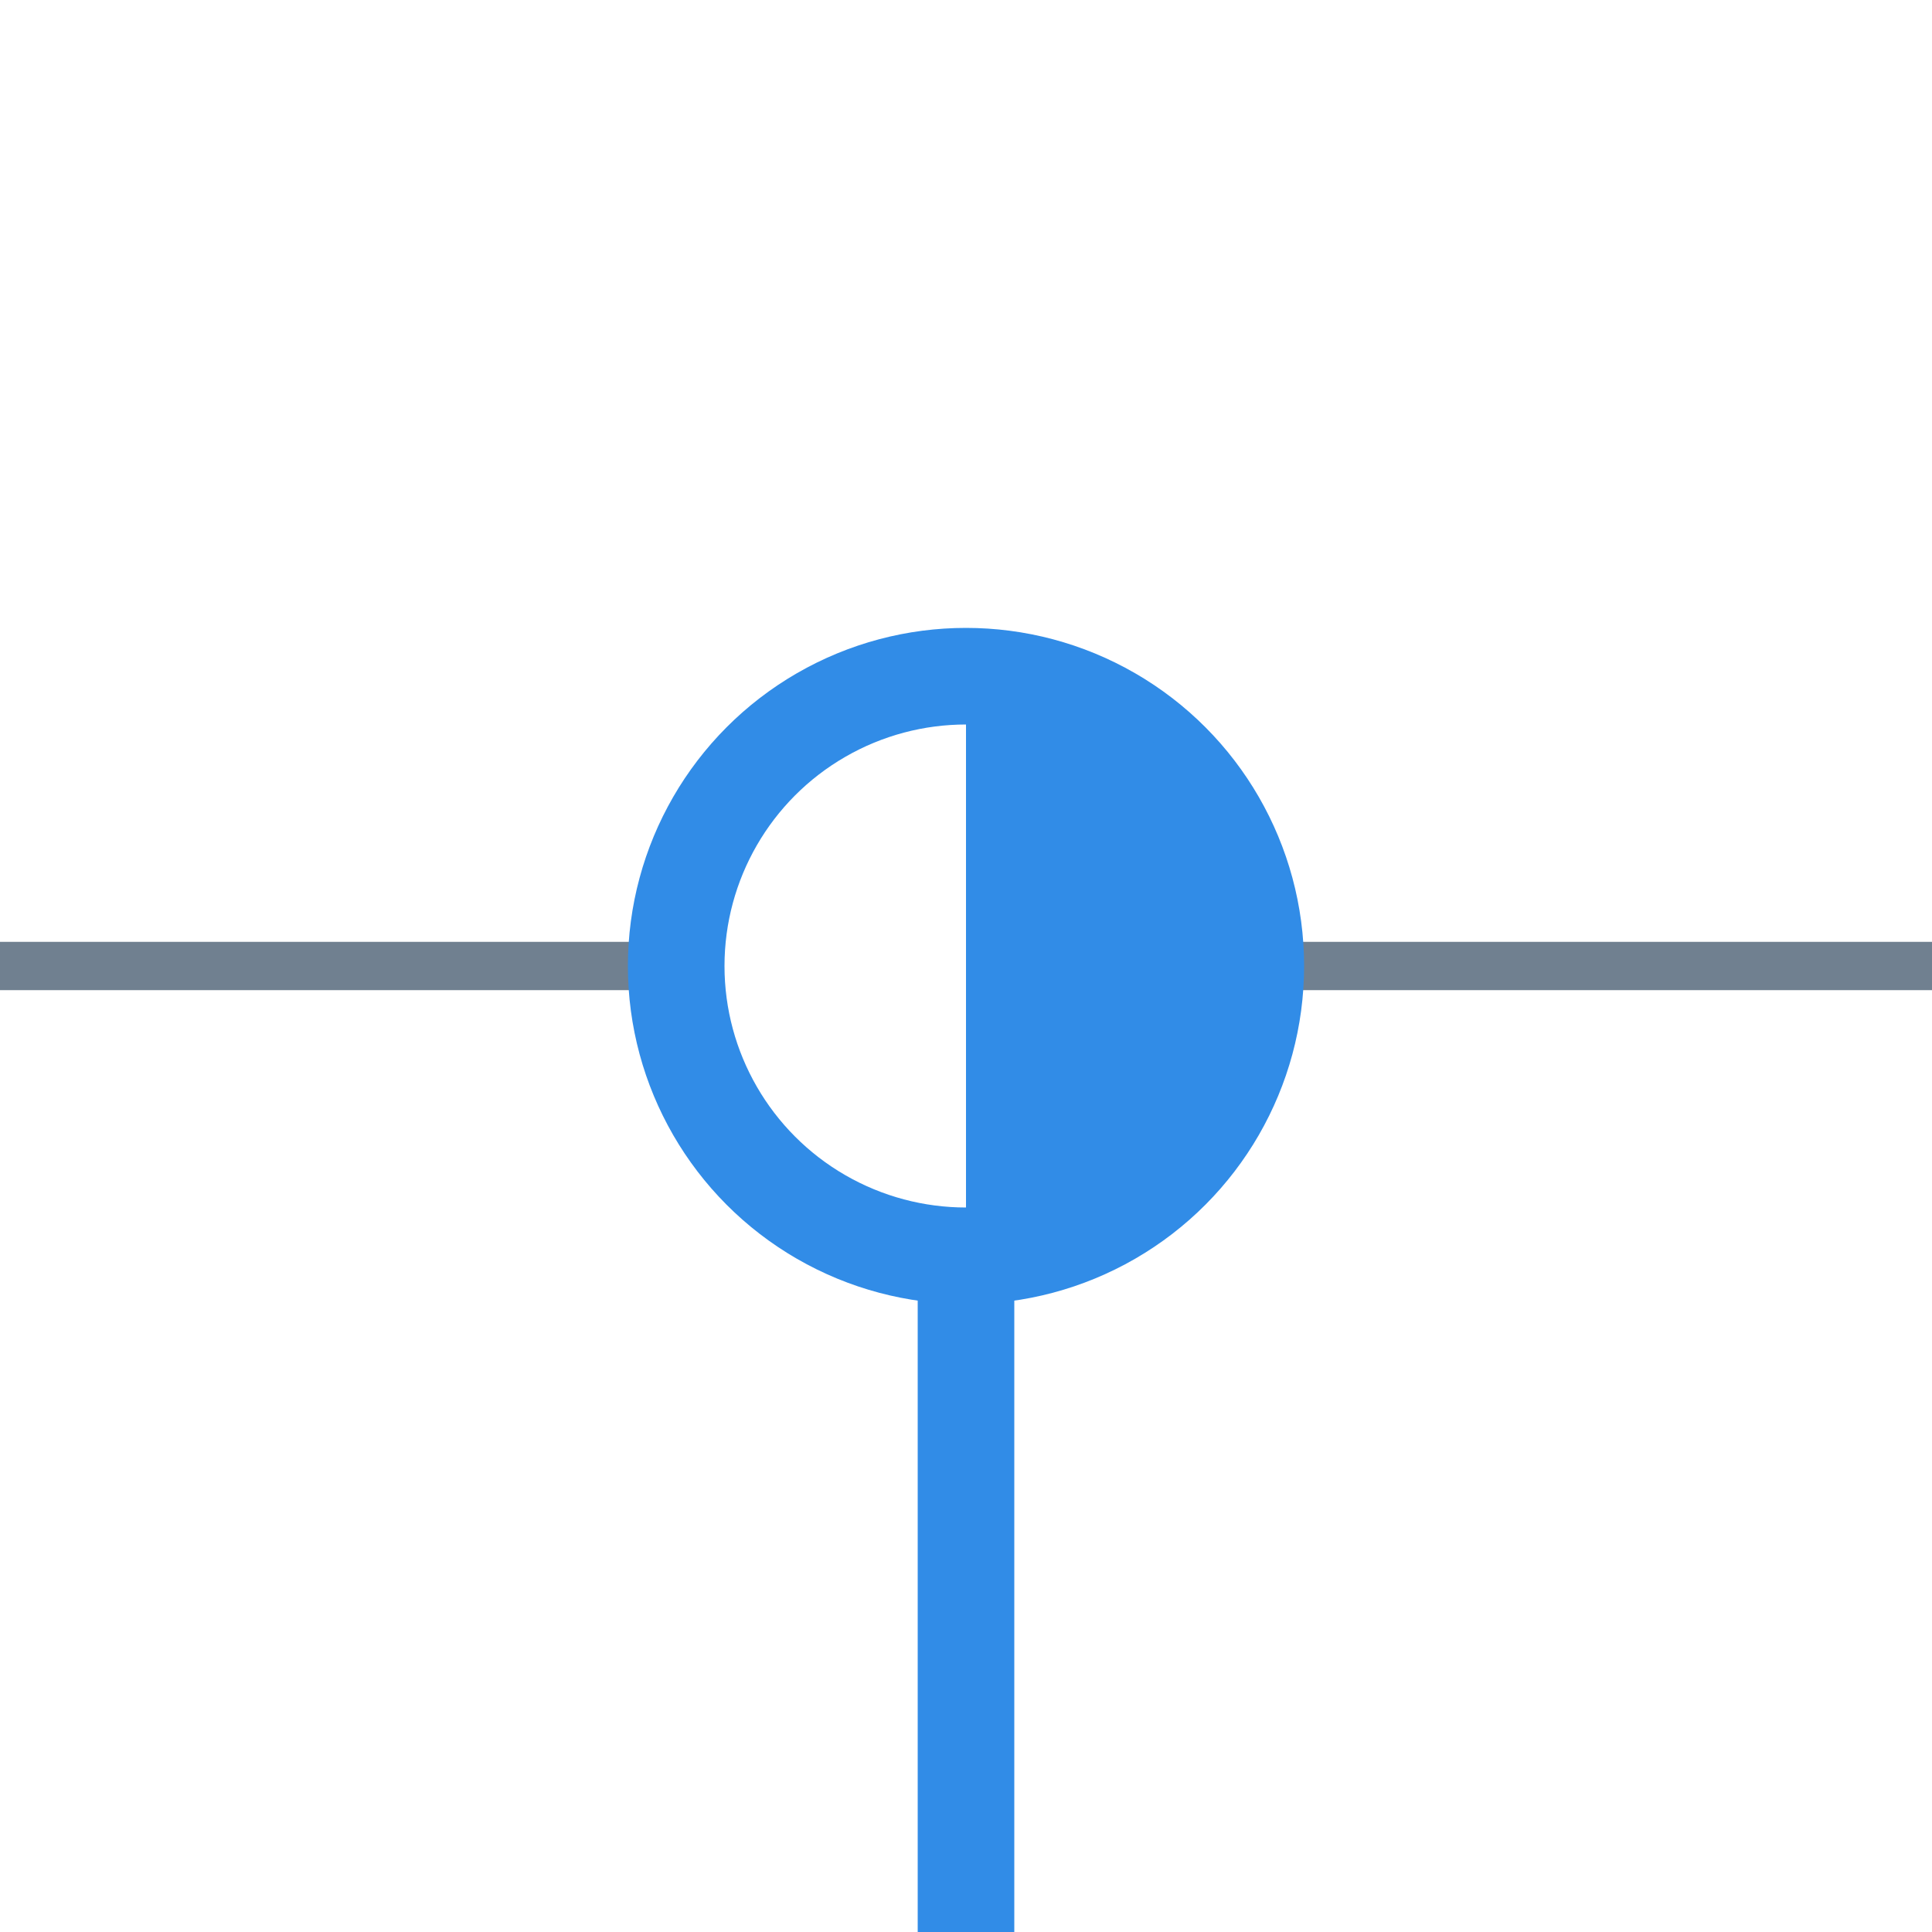 <?xml version="1.0" encoding="utf-8"?>
<svg width="40" height="40" xmlns="http://www.w3.org/2000/svg">
  <g>
    <line x1="26" y1="20" x2="40" y2="20" style="stroke:slategray;stroke-width:1" />
    <line x1="0" y1="20" x2="14" y2="20" style="stroke:slategray;stroke-width:1" />
    <circle cx="20" cy="20" r="6" style="stroke:#318ce7;stroke-width:2;" fill="transparent" />
    <path d="M20 14 A6,6 0 0,1 20 26" style="stroke:#318ce7; stroke-width:0.1;" fill="#318ce7" />
    <line x1="20" y1="26" x2="20" y2="40" style="stroke:#318ce7;stroke-width:2;" />
  </g>
</svg>